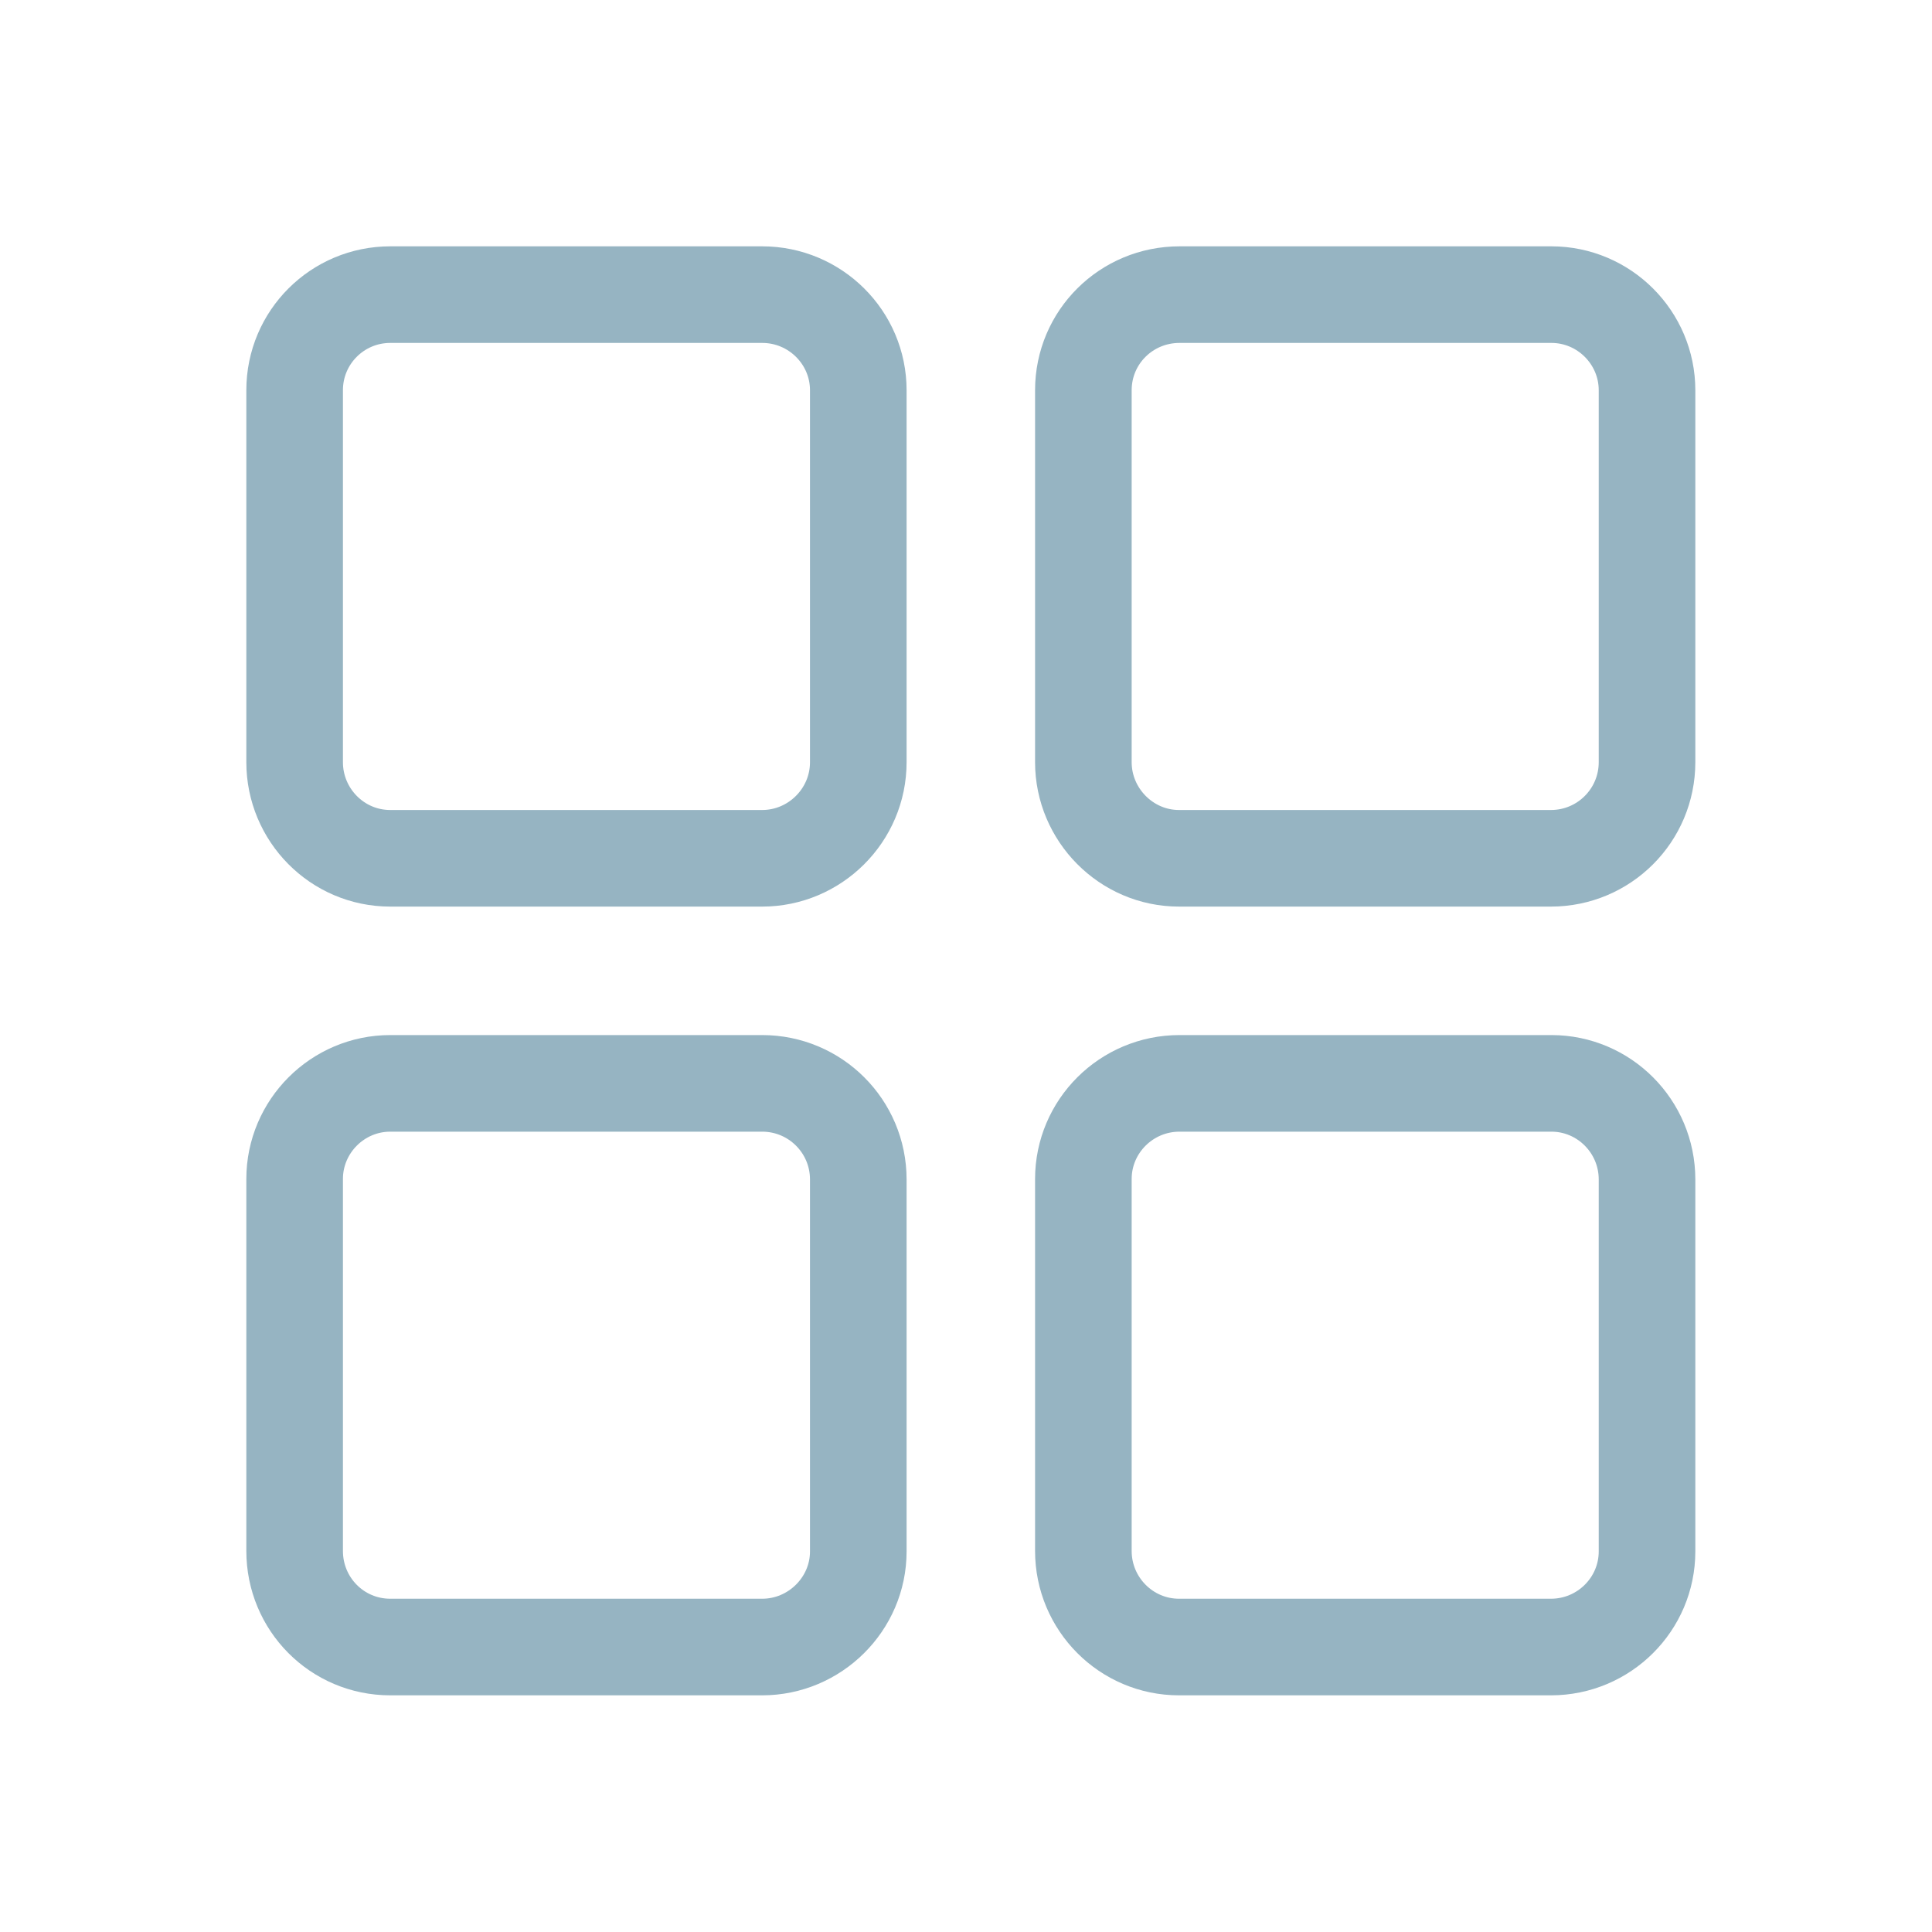 <svg xmlns="http://www.w3.org/2000/svg" viewBox="0 0 40 40">
  <path fill="none" fill-rule="evenodd" stroke="#96b4c2" stroke-width="2" d="M8.08 6.1h7.7c1.1 0 1.99.89 1.99 1.98v7.7c0 1.1-.9 1.99-1.99 1.99h-7.7c-1.1 0-1.98-.9-1.98-1.99v-7.7c0-1.1.89-1.98 1.98-1.98zm16.34 0h7.7c1.09 0 1.98.89 1.98 1.98v7.7c0 1.1-.89 1.99-1.99 1.99h-7.7c-1.09 0-1.98-.9-1.98-1.99v-7.7c0-1.1.89-1.98 1.99-1.98zM8.08 22.43h7.7c1.1 0 1.99.89 1.99 1.99v7.7c0 1.09-.9 1.98-1.99 1.98h-7.7c-1.1 0-1.98-.89-1.98-1.99v-7.7c0-1.09.89-1.98 1.98-1.98zm16.34 0h7.7c1.09 0 1.98.89 1.98 1.99v7.7c0 1.09-.89 1.98-1.99 1.98h-7.7c-1.09 0-1.98-.89-1.98-1.99v-7.7c0-1.09.89-1.98 1.99-1.98z"/>
</svg>
